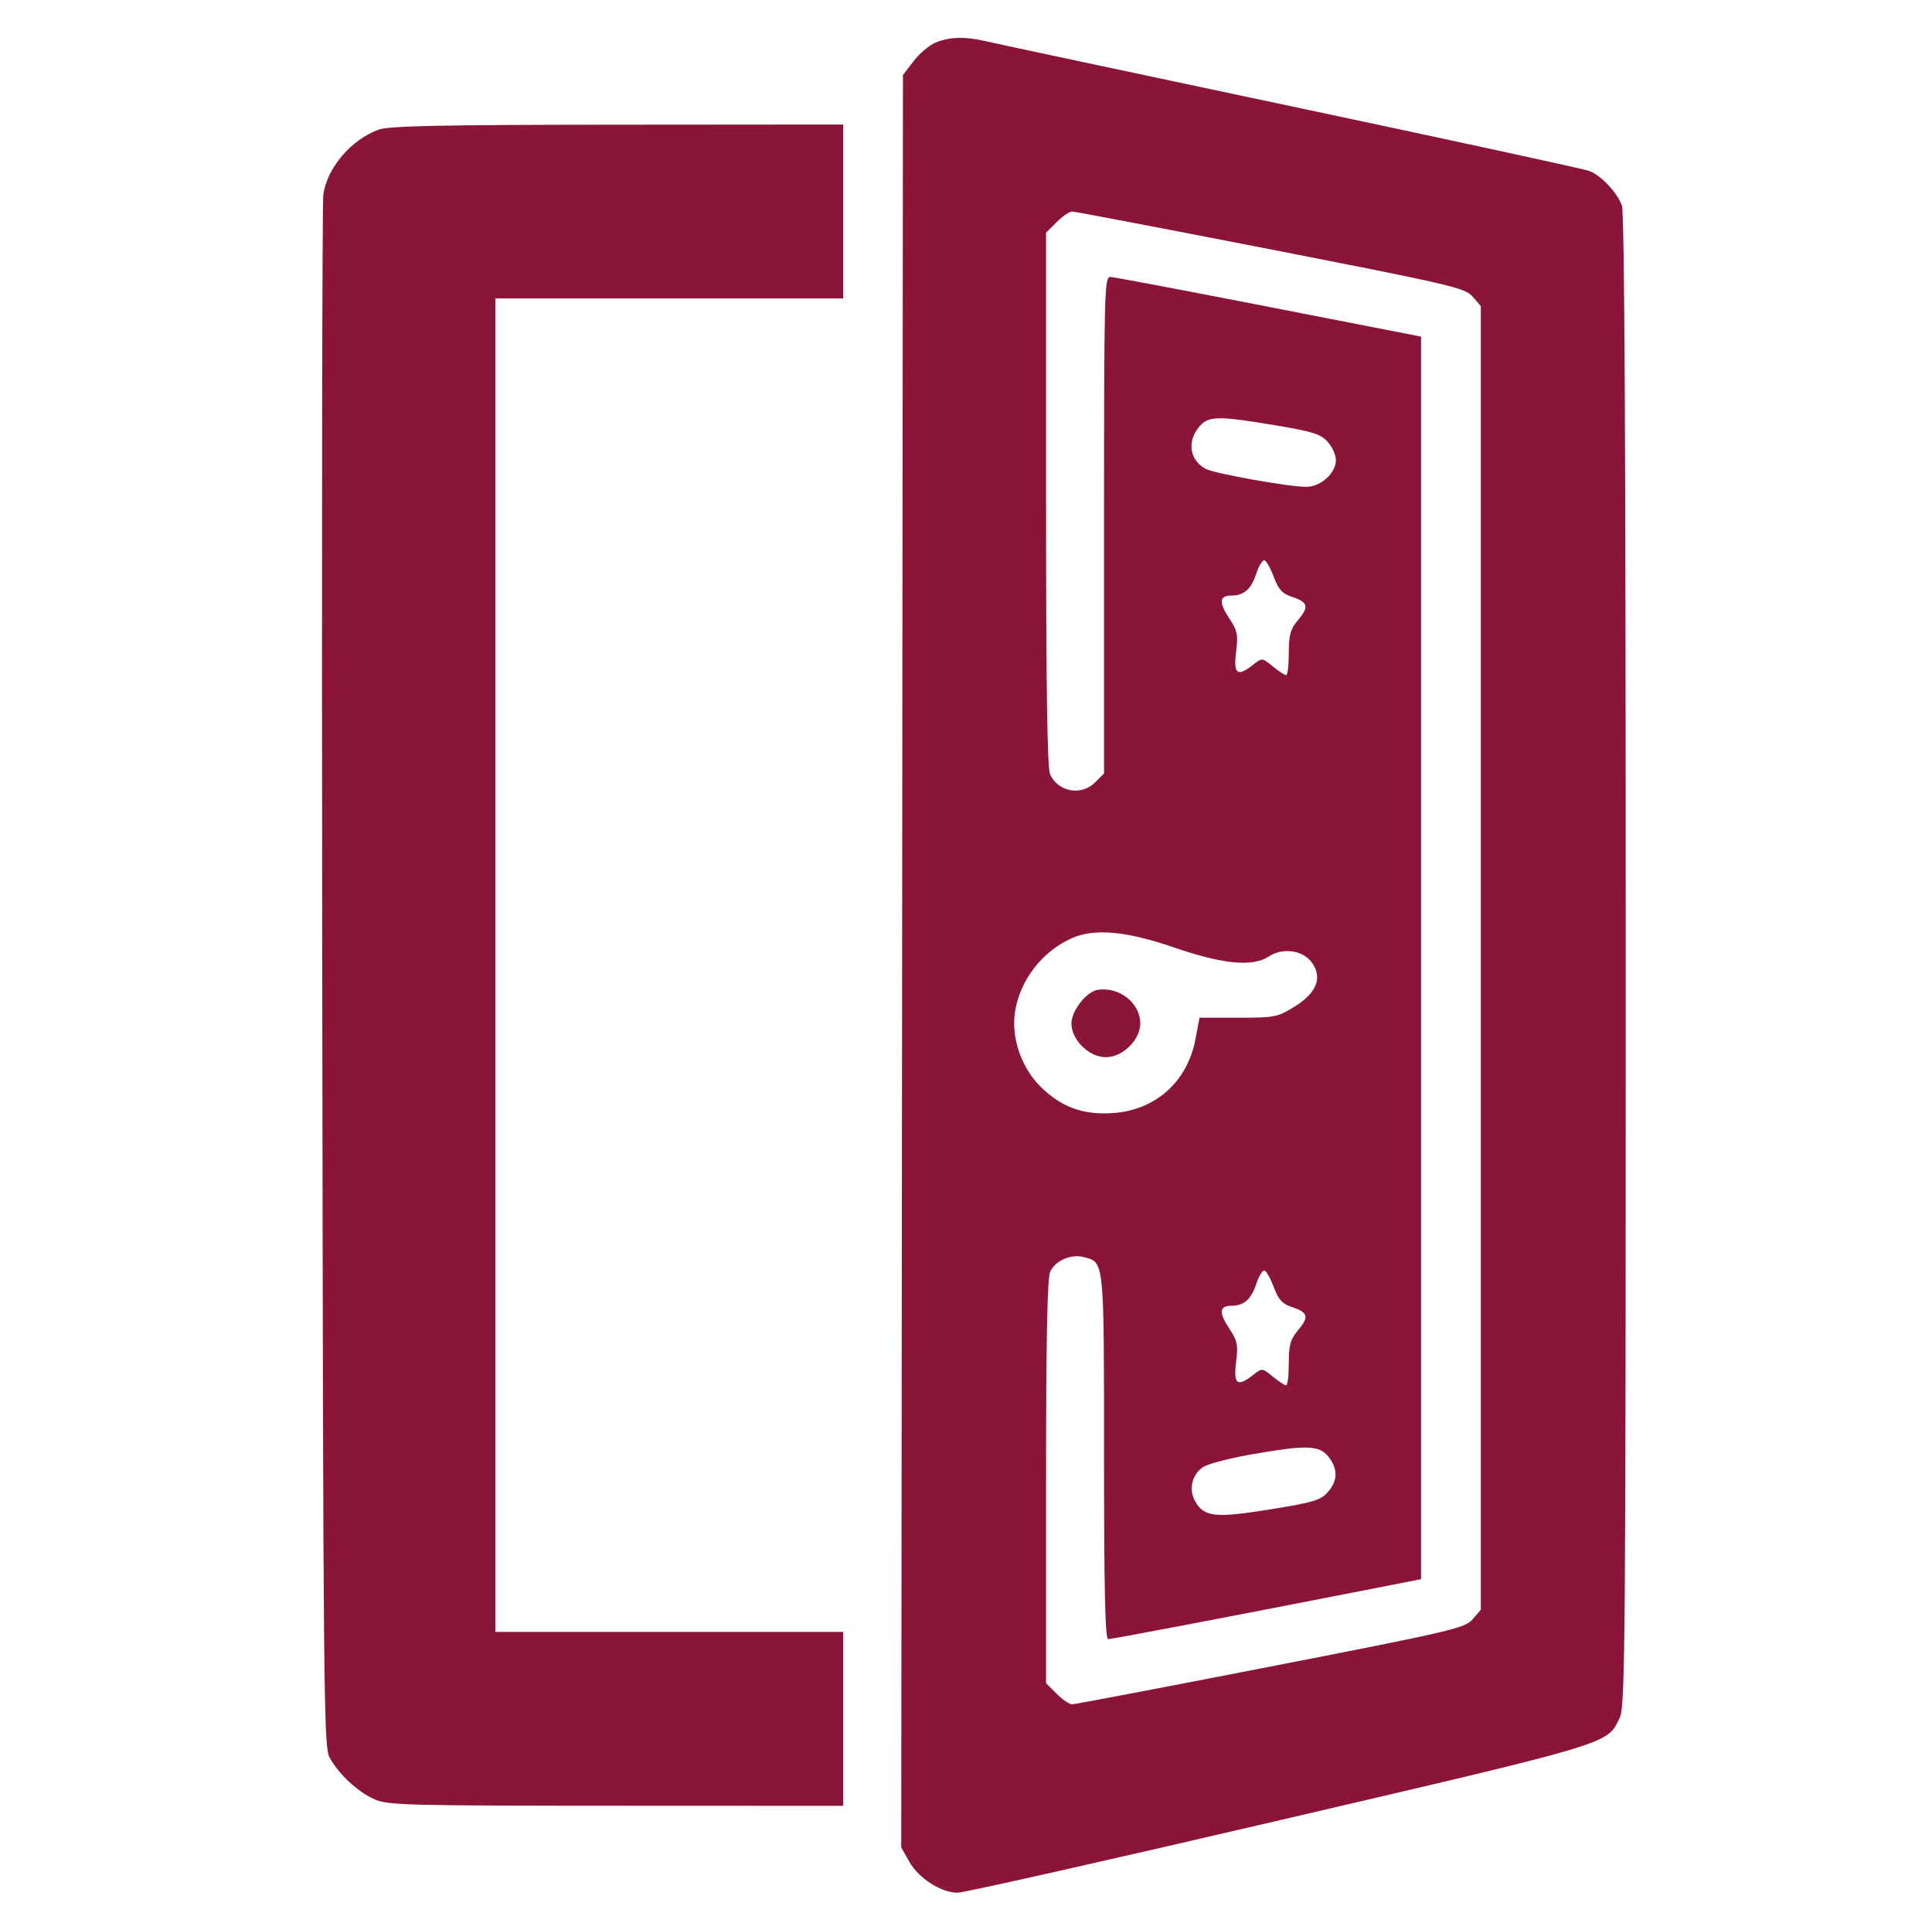 <svg width="102" height="101" viewBox="0 0 102 101" fill="none" xmlns="http://www.w3.org/2000/svg">
<path fill-rule="evenodd" clip-rule="evenodd" d="M49.37 2.258C49.042 2.401 48.526 2.842 48.223 3.239L47.672 3.961L47.627 50.742L47.581 97.522L48.013 98.283C48.506 99.151 49.684 99.905 50.555 99.91C50.879 99.912 58.534 98.189 67.567 96.082C85.274 91.953 84.845 92.082 85.516 90.666C85.804 90.06 85.83 86.739 85.83 50.692C85.83 23.381 85.768 11.216 85.627 10.841C85.366 10.151 84.531 9.265 83.918 9.027C83.655 8.925 76.554 7.384 68.138 5.603C59.722 3.822 52.475 2.279 52.034 2.174C50.956 1.917 50.09 1.944 49.37 2.258ZM20.005 6.839C18.547 7.36 17.272 8.851 17.07 10.27C17.008 10.709 16.982 29.315 17.013 51.617C17.065 89.551 17.09 92.206 17.398 92.768C17.876 93.642 18.86 94.564 19.742 94.965C20.461 95.291 21.304 95.315 32.514 95.318L44.516 95.323V90.732V86.142H35.335H26.154V50.948V15.754H35.335H44.516V11.164V6.573L32.609 6.582C23.327 6.588 20.549 6.645 20.005 6.839ZM55.786 11.723L55.227 12.282V26.346C55.227 36.246 55.29 40.548 55.44 40.876C55.865 41.81 57.089 42.027 57.818 41.297L58.288 40.828V27.717C58.288 15.354 58.307 14.607 58.622 14.618C58.806 14.625 62.572 15.336 66.99 16.199L75.024 17.768V50.564V83.359L71.868 83.978C64.719 85.379 58.707 86.524 58.504 86.524C58.346 86.524 58.288 83.938 58.288 76.908C58.288 66.433 58.308 66.631 57.211 66.356C56.531 66.185 55.711 66.545 55.443 67.132C55.291 67.466 55.227 70.741 55.227 78.228V88.849L55.786 89.408C56.094 89.716 56.46 89.966 56.599 89.966C56.739 89.965 61.458 89.067 67.086 87.969C76.699 86.094 77.345 85.943 77.749 85.473L78.18 84.973V50.565V16.158L77.749 15.661C77.346 15.196 76.668 15.037 67.086 13.165C61.458 12.066 56.739 11.166 56.599 11.165C56.46 11.165 56.094 11.415 55.786 11.723ZM63.275 22.57C62.657 23.355 62.824 24.306 63.659 24.752C64.114 24.996 68.04 25.697 68.959 25.699C69.725 25.701 70.529 24.977 70.529 24.285C70.529 24.023 70.335 23.591 70.098 23.326C69.733 22.915 69.319 22.783 67.352 22.454C64.227 21.931 63.767 21.944 63.275 22.57ZM66.319 30.297C66.052 31.106 65.669 31.438 65.006 31.438C64.379 31.438 64.341 31.796 64.88 32.611C65.332 33.294 65.374 33.494 65.259 34.417C65.112 35.59 65.324 35.747 66.165 35.086C66.632 34.718 66.637 34.718 67.195 35.175C67.503 35.426 67.82 35.636 67.899 35.639C67.978 35.643 68.042 35.121 68.042 34.478C68.042 33.507 68.124 33.214 68.528 32.733C69.124 32.025 69.064 31.788 68.219 31.51C67.698 31.339 67.501 31.126 67.255 30.467C67.085 30.011 66.862 29.611 66.761 29.577C66.66 29.543 66.461 29.867 66.319 30.297ZM56.612 49.512C55.011 50.209 53.812 51.776 53.578 53.481C53.396 54.813 53.93 56.355 54.916 57.341C56.008 58.433 57.154 58.858 58.737 58.757C60.994 58.614 62.687 57.105 63.114 54.859L63.33 53.721H65.365C67.297 53.721 67.449 53.692 68.338 53.143C69.522 52.411 69.841 51.591 69.249 50.795C68.77 50.151 67.721 50.009 66.987 50.489C66.13 51.051 64.57 50.902 61.981 50.012C59.481 49.152 57.801 48.996 56.612 49.512ZM57.959 52.248C57.364 52.338 56.566 53.352 56.566 54.02C56.566 54.894 57.494 55.806 58.383 55.806C59.273 55.806 60.2 54.894 60.2 54.02C60.2 52.948 59.097 52.076 57.959 52.248ZM66.319 67.786C66.052 68.594 65.669 68.927 65.006 68.927C64.379 68.927 64.341 69.285 64.88 70.1C65.332 70.783 65.374 70.983 65.259 71.906C65.112 73.079 65.324 73.236 66.165 72.575C66.632 72.207 66.637 72.207 67.195 72.663C67.503 72.915 67.82 73.124 67.899 73.128C67.978 73.132 68.042 72.61 68.042 71.967C68.042 70.996 68.124 70.703 68.528 70.222C69.124 69.514 69.064 69.277 68.219 68.999C67.698 68.828 67.501 68.615 67.255 67.956C67.085 67.5 66.862 67.1 66.761 67.066C66.66 67.032 66.461 67.356 66.319 67.786ZM65.958 76.793C64.864 76.987 63.768 77.277 63.522 77.438C62.932 77.825 62.744 78.617 63.094 79.24C63.564 80.079 64.148 80.143 67.044 79.677C69.335 79.308 69.723 79.192 70.098 78.766C70.635 78.158 70.646 77.544 70.132 76.891C69.65 76.278 68.95 76.262 65.958 76.793Z" fill="#8A1538"/>
</svg>
